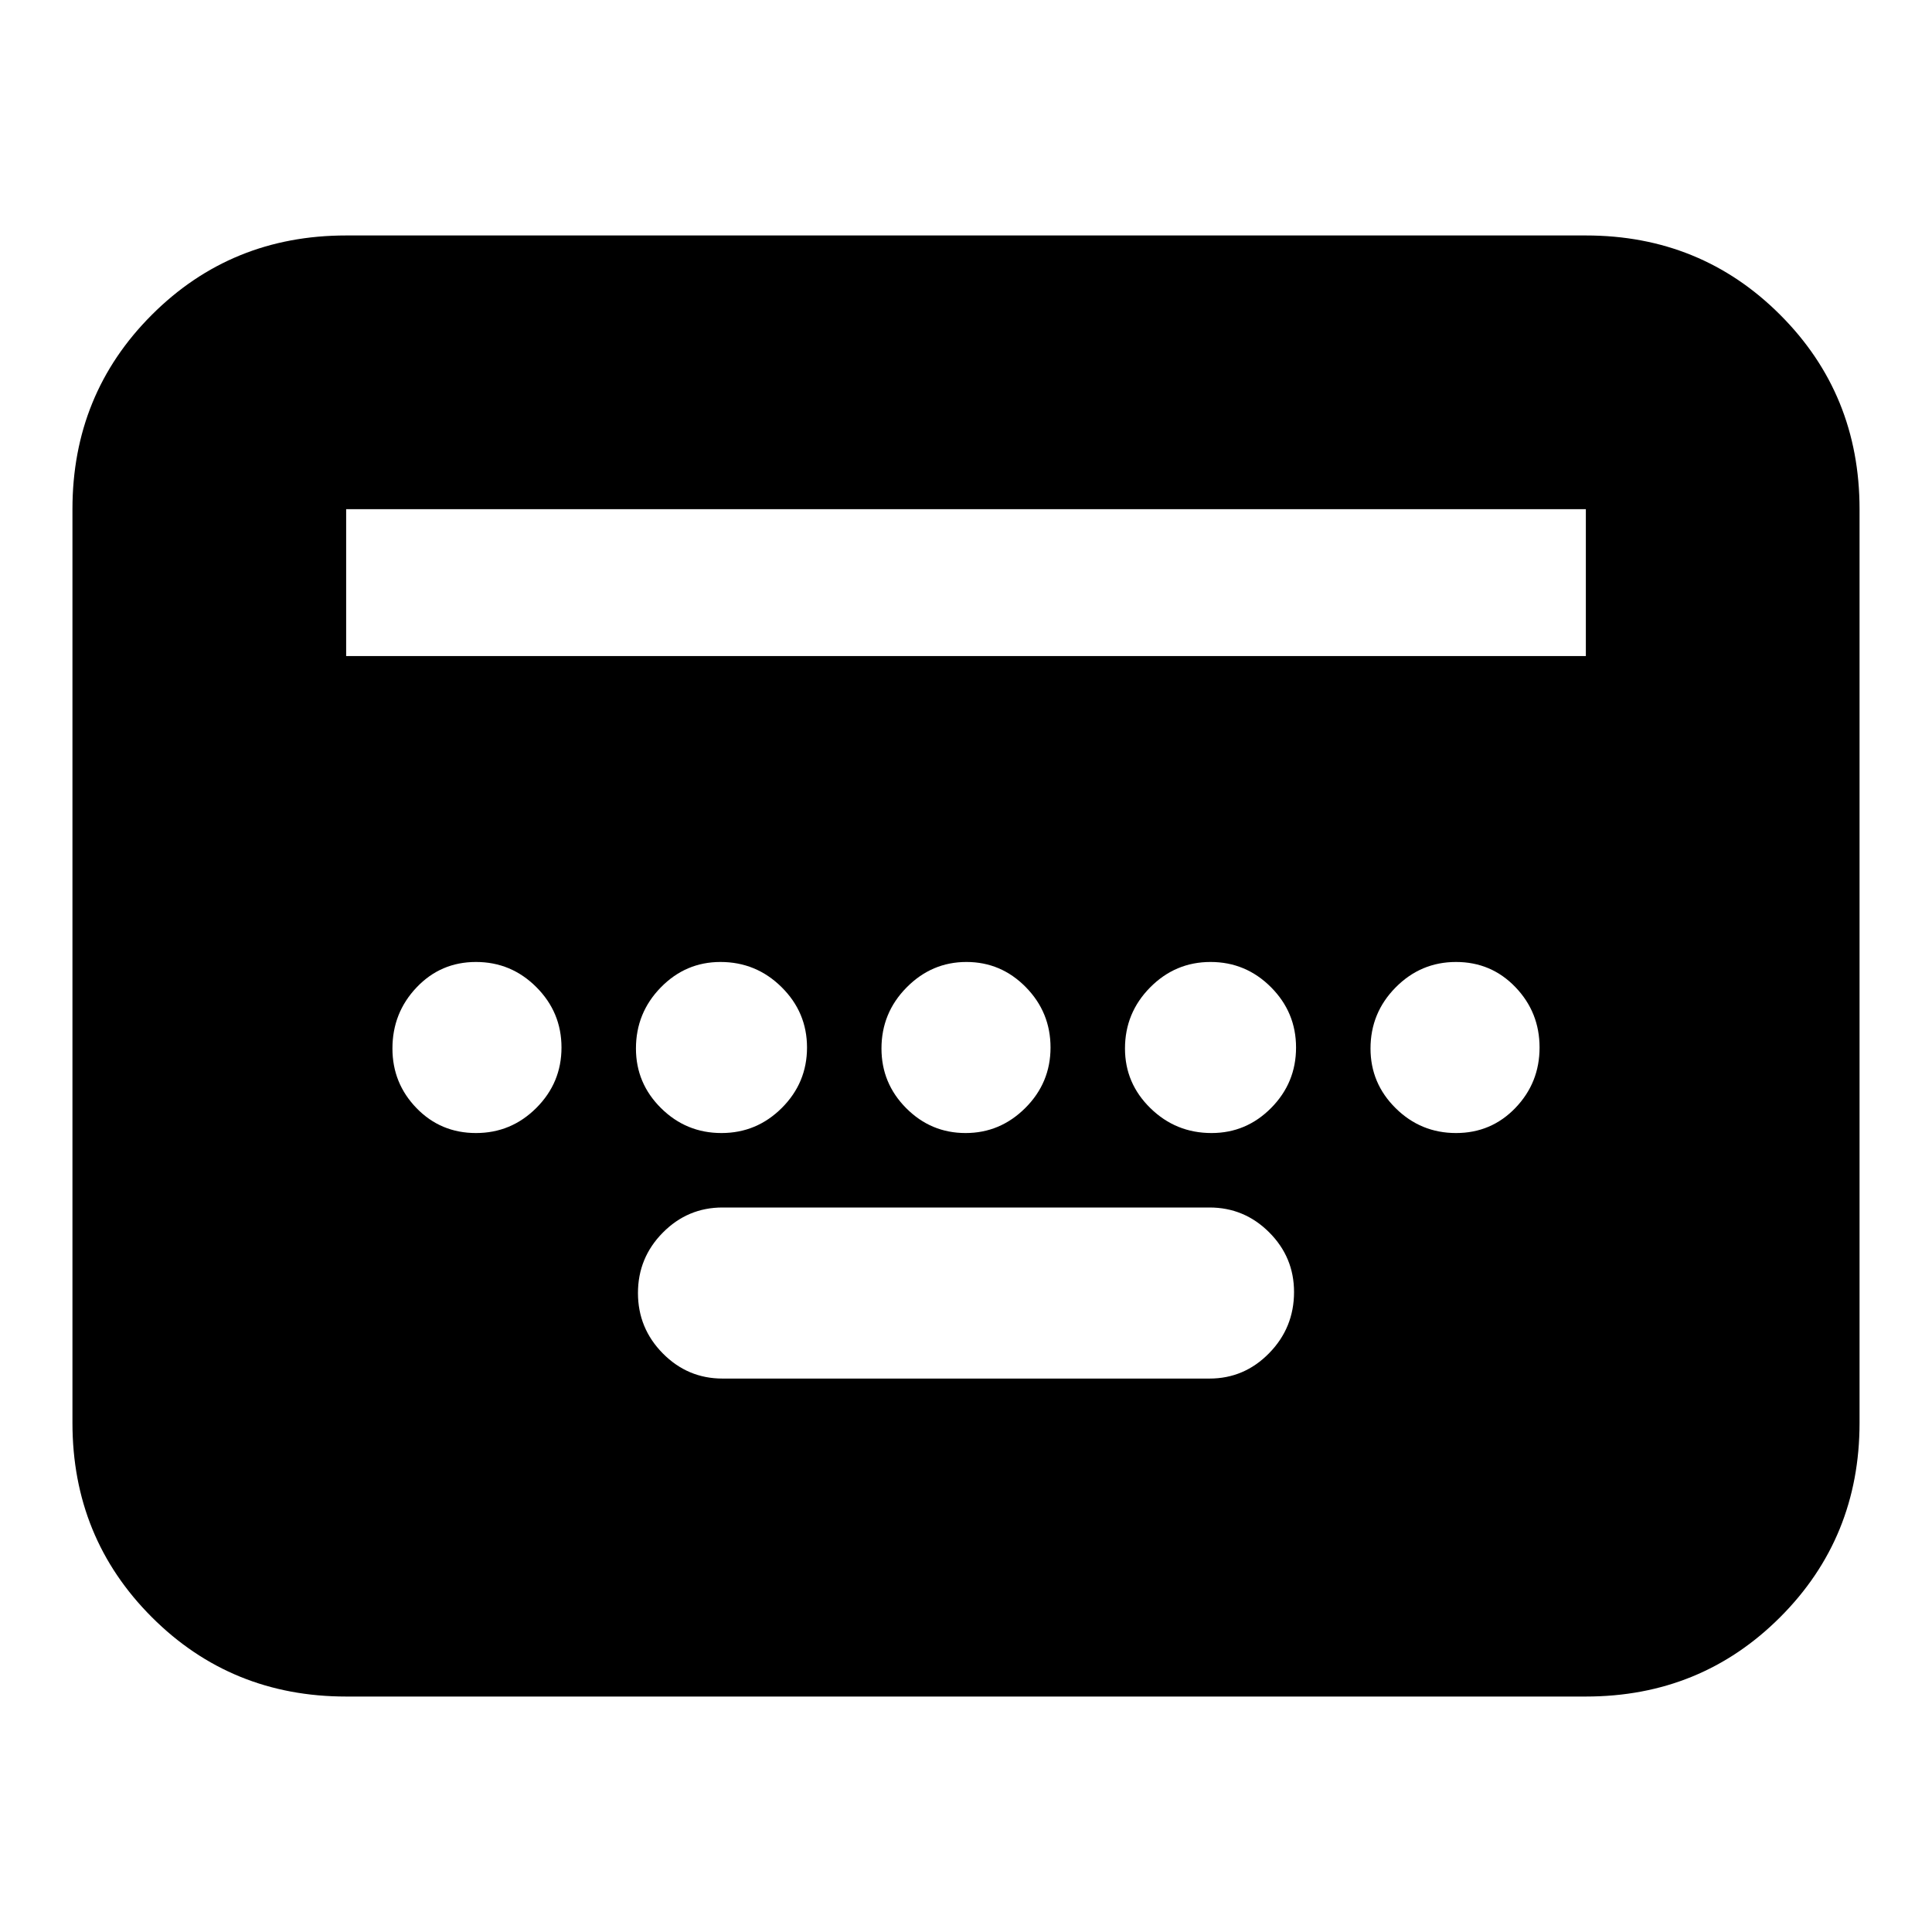 <svg xmlns="http://www.w3.org/2000/svg" height="24" viewBox="0 -960 960 960" width="24"><path d="M359-275h242q17.3 0 29.65-12.64Q643-300.27 643-318q0-17.3-12.35-29.65Q618.3-360 601-360H359q-17.3 0-29.65 12.49-12.35 12.49-12.35 30 0 17.51 12.35 30.01T359-275ZM172-117q-57.12 0-96.56-39.44Q36-195.88 36-253v-454q0-57.13 39.44-96.56Q114.88-843 172-843h616q57.13 0 96.56 39.44Q924-764.13 924-707v454q0 57.12-39.44 96.56Q845.13-117 788-117H172Zm0-517h616v-73H172v73Zm64.51 237q17.51 0 30-12.49 12.49-12.49 12.49-30 0-17.51-12.49-30.01t-30-12.5Q219-482 207-469.36q-12 12.63-12 30.36 0 17.3 12 29.65Q219-397 236.51-397Zm121.98 0q17.51 0 30.01-12.49t12.5-30q0-17.51-12.64-30.01Q375.73-482 358-482q-17.3 0-29.65 12.64Q316-456.73 316-439q0 17.3 12.49 29.65 12.49 12.35 30 12.35Zm121.3 0q17.21 0 29.71-12.49t12.5-30q0-17.51-12.29-30.01t-29.5-12.5q-17.21 0-29.71 12.64Q438-456.73 438-439q0 17.3 12.29 29.65Q462.58-397 479.79-397ZM602-397q17.3 0 29.65-12.49 12.35-12.49 12.35-30 0-17.51-12.49-30.01t-30-12.5q-17.51 0-30.01 12.64Q559-456.73 559-439q0 17.3 12.64 29.65Q584.28-397 602-397Zm121.49 0Q741-397 753-409.49t12-30q0-17.51-12-30.01T723.49-482q-17.51 0-30 12.64Q681-456.73 681-439q0 17.3 12.49 29.65 12.49 12.35 30 12.35Z"/></svg>